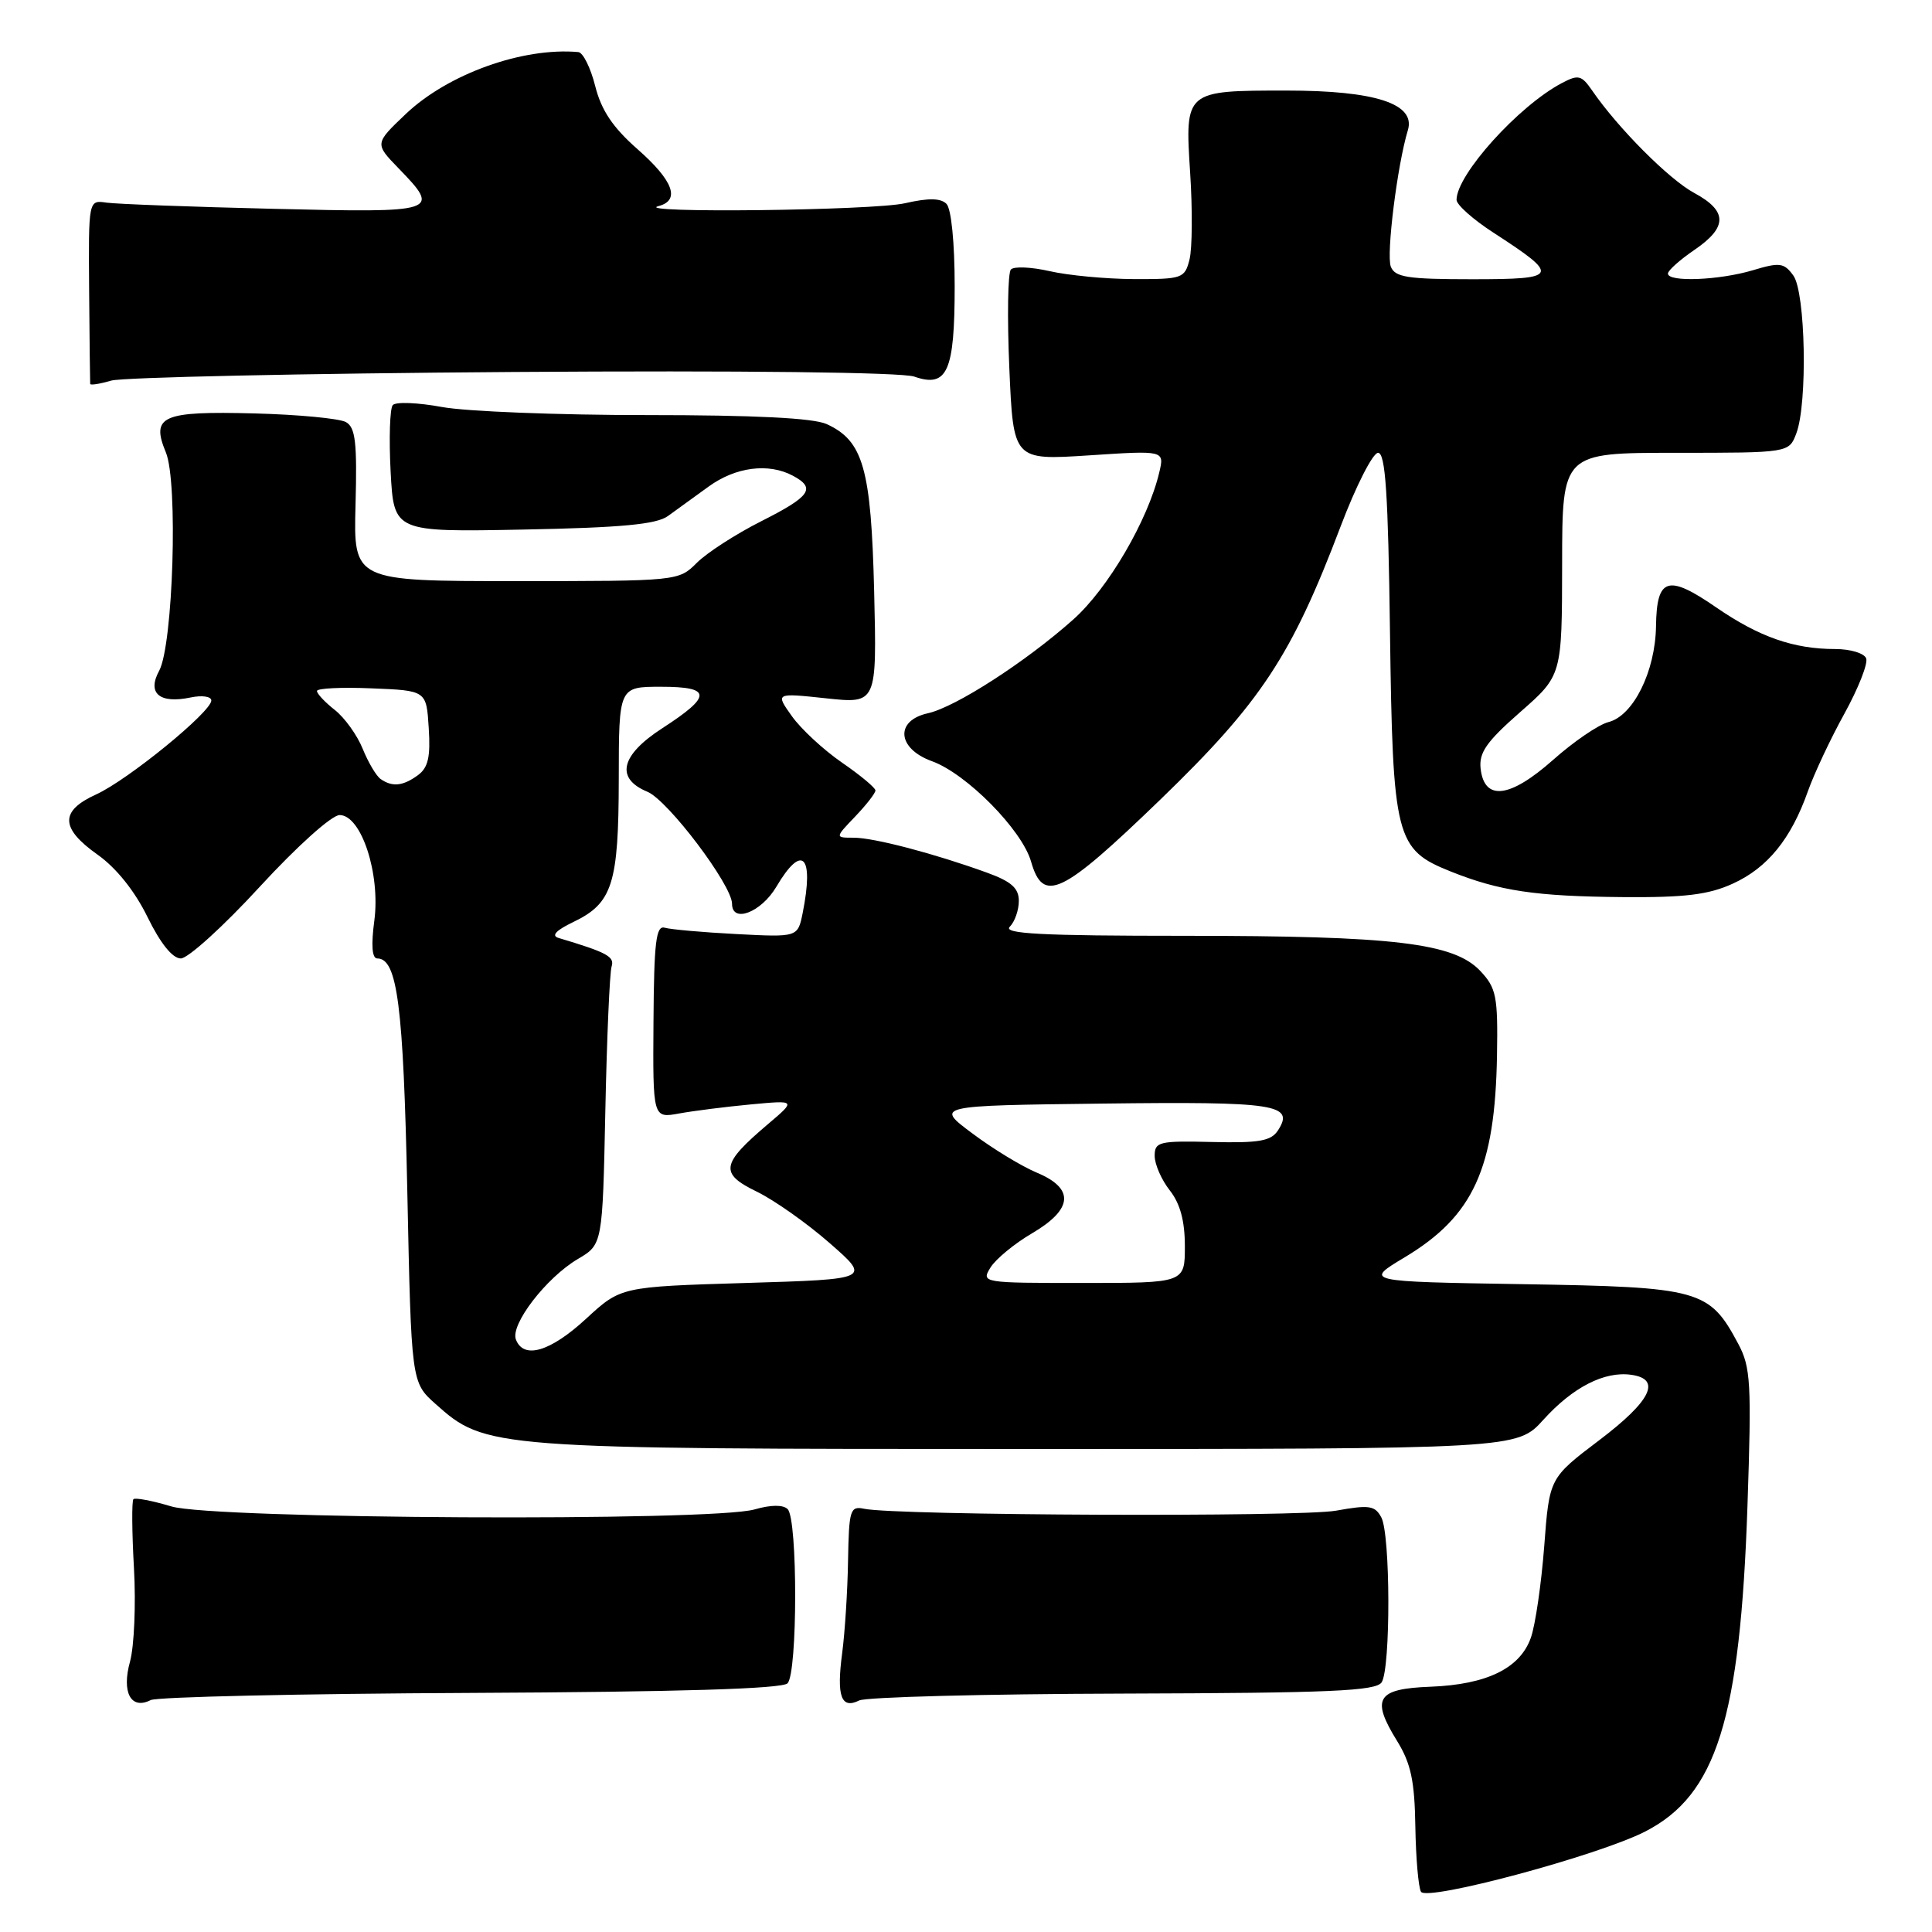 <?xml version="1.0" encoding="UTF-8" standalone="no"?>
<!DOCTYPE svg PUBLIC "-//W3C//DTD SVG 1.1//EN" "http://www.w3.org/Graphics/SVG/1.1/DTD/svg11.dtd" >
<svg xmlns="http://www.w3.org/2000/svg" xmlns:xlink="http://www.w3.org/1999/xlink" version="1.1" viewBox="0 0 256 256">
 <g >
 <path fill="currentColor"
d=" M 217.99 242.69 C 227.44 237.85 230.59 227.83 231.55 199.50 C 232.10 183.26 231.98 181.16 230.33 178.07 C 226.49 170.87 225.31 170.54 201.81 170.16 C 180.76 169.82 180.76 169.82 186.13 166.60 C 195.24 161.13 198.11 154.84 198.36 139.83 C 198.49 132.01 198.27 130.92 196.16 128.67 C 192.66 124.94 184.73 124.00 156.97 124.00 C 138.02 124.00 132.87 123.73 133.80 122.80 C 134.46 122.14 135.00 120.60 135.00 119.38 C 135.00 117.68 134.01 116.80 130.75 115.62 C 123.80 113.10 115.81 111.00 113.13 111.00 C 110.63 111.00 110.63 111.00 113.31 108.20 C 114.79 106.65 116.00 105.10 116.00 104.74 C 116.00 104.39 114.00 102.72 111.57 101.05 C 109.13 99.37 106.14 96.60 104.93 94.90 C 102.73 91.81 102.73 91.81 109.46 92.53 C 116.19 93.25 116.19 93.25 115.83 78.38 C 115.43 62.08 114.39 58.41 109.53 56.19 C 107.76 55.39 100.00 55.00 85.64 55.00 C 73.94 55.00 61.75 54.52 58.56 53.93 C 55.36 53.34 52.43 53.22 52.04 53.68 C 51.66 54.13 51.53 58.10 51.76 62.50 C 52.19 70.50 52.19 70.50 69.34 70.17 C 82.33 69.92 86.99 69.48 88.50 68.38 C 89.60 67.59 92.03 65.82 93.90 64.47 C 97.48 61.87 101.84 61.31 105.07 63.04 C 108.15 64.69 107.40 65.77 100.88 69.06 C 97.51 70.76 93.67 73.24 92.33 74.58 C 89.92 76.99 89.83 77.00 68.37 77.00 C 46.84 77.00 46.84 77.00 47.11 66.90 C 47.33 58.62 47.10 56.64 45.84 55.93 C 44.98 55.45 39.52 54.93 33.70 54.78 C 21.46 54.46 19.97 55.11 21.98 59.95 C 23.61 63.88 22.94 85.46 21.09 88.88 C 19.46 91.86 21.14 93.28 25.25 92.42 C 26.77 92.10 28.00 92.28 28.00 92.82 C 28.00 94.33 16.96 103.34 12.75 105.26 C 7.91 107.46 7.97 109.74 12.96 113.27 C 15.41 115.01 17.87 118.08 19.55 121.52 C 21.26 125.01 22.86 127.00 23.96 127.00 C 24.91 127.00 29.62 122.73 34.42 117.50 C 39.37 112.12 43.96 108.00 45.00 108.00 C 47.87 108.00 50.42 115.76 49.60 121.99 C 49.16 125.27 49.30 127.00 49.99 127.00 C 52.65 127.00 53.45 133.20 53.97 157.83 C 54.50 183.17 54.50 183.17 57.71 186.03 C 64.33 191.95 65.02 192.00 136.18 192.00 C 201.01 192.00 201.01 192.00 204.51 188.12 C 208.41 183.81 212.60 181.66 216.16 182.17 C 220.20 182.74 218.78 185.63 211.90 190.84 C 205.30 195.84 205.30 195.84 204.62 204.86 C 204.24 209.82 203.45 215.27 202.86 216.97 C 201.44 221.05 197.04 223.21 189.55 223.50 C 182.41 223.77 181.63 225.05 185.14 230.72 C 186.95 233.66 187.45 235.99 187.54 242.03 C 187.61 246.22 187.95 250.11 188.29 250.67 C 189.10 251.96 211.76 245.88 217.99 242.69 Z  M 62.38 224.32 C 90.00 224.19 103.62 223.78 104.35 223.05 C 105.69 221.71 105.71 201.31 104.37 199.97 C 103.77 199.37 102.16 199.38 99.97 200.01 C 94.31 201.63 28.29 201.29 22.71 199.61 C 20.18 198.85 17.91 198.42 17.68 198.65 C 17.45 198.89 17.48 203.00 17.75 207.79 C 18.02 212.58 17.78 218.15 17.23 220.16 C 16.09 224.26 17.35 226.60 19.97 225.27 C 20.81 224.85 39.90 224.42 62.38 224.32 Z  M 148.84 224.41 C 176.34 224.33 182.34 224.07 183.08 222.91 C 184.28 221.01 184.25 203.33 183.03 201.06 C 182.19 199.49 181.43 199.38 177.04 200.17 C 172.28 201.04 118.77 200.82 114.50 199.92 C 112.65 199.53 112.49 200.06 112.37 206.78 C 112.31 210.79 111.95 216.32 111.59 219.07 C 110.83 224.77 111.46 226.51 113.85 225.32 C 114.76 224.87 130.50 224.46 148.84 224.41 Z  M 229.60 117.09 C 234.20 115.00 237.32 111.17 239.55 104.86 C 240.38 102.52 242.56 97.87 244.40 94.55 C 246.23 91.22 247.53 87.94 247.28 87.25 C 247.04 86.56 245.19 86.00 243.16 86.00 C 237.67 86.00 233.10 84.40 227.40 80.48 C 220.99 76.06 219.52 76.52 219.43 82.97 C 219.34 88.97 216.42 94.85 213.13 95.68 C 211.82 96.01 208.51 98.27 205.78 100.70 C 200.07 105.76 196.69 106.17 196.19 101.86 C 195.95 99.73 196.96 98.28 201.43 94.36 C 206.97 89.50 206.97 89.50 206.99 74.75 C 207.00 60.00 207.00 60.00 222.02 60.00 C 237.05 60.00 237.05 60.00 238.02 57.43 C 239.53 53.47 239.25 38.72 237.62 36.50 C 236.39 34.81 235.81 34.74 232.26 35.81 C 227.81 37.14 221.00 37.41 221.01 36.25 C 221.01 35.84 222.59 34.43 224.51 33.12 C 228.94 30.10 228.93 27.96 224.48 25.56 C 221.16 23.77 214.39 16.98 210.95 11.97 C 209.56 9.96 209.14 9.85 206.95 11.01 C 201.22 14.03 193.00 23.14 193.00 26.48 C 193.00 27.13 195.19 29.08 197.86 30.81 C 206.78 36.59 206.60 37.00 195.09 37.00 C 186.52 37.00 184.84 36.74 184.29 35.33 C 183.67 33.71 185.15 21.86 186.55 17.25 C 187.61 13.75 182.24 12.00 170.47 12.00 C 157.01 12.00 157.00 12.00 157.70 22.87 C 158.02 27.76 157.98 32.93 157.62 34.37 C 156.99 36.89 156.67 37.00 150.23 36.98 C 146.53 36.96 141.52 36.49 139.09 35.93 C 136.67 35.38 134.35 35.27 133.95 35.71 C 133.54 36.14 133.45 42.01 133.74 48.75 C 134.27 60.99 134.27 60.99 144.29 60.34 C 154.30 59.68 154.30 59.68 153.61 62.59 C 152.12 68.92 146.82 77.99 142.21 82.09 C 135.92 87.70 126.59 93.71 122.95 94.51 C 118.56 95.48 118.87 99.19 123.48 100.86 C 128.06 102.51 135.41 109.95 136.62 114.16 C 138.23 119.77 140.64 118.61 153.76 105.94 C 167.08 93.06 171.13 86.93 177.64 69.75 C 179.67 64.39 181.91 60.00 182.60 60.00 C 183.58 60.00 183.94 65.42 184.18 83.75 C 184.55 111.09 184.92 112.55 192.21 115.47 C 198.68 118.06 203.46 118.77 215.00 118.87 C 223.24 118.94 226.38 118.56 229.60 117.09 Z  M 67.95 49.29 C 98.34 49.08 119.49 49.33 121.14 49.90 C 125.53 51.43 126.50 49.24 126.50 37.90 C 126.50 32.16 126.05 27.65 125.41 27.01 C 124.64 26.24 123.02 26.22 119.91 26.93 C 115.72 27.90 83.58 28.27 87.25 27.31 C 90.18 26.55 89.23 23.95 84.49 19.78 C 81.20 16.89 79.68 14.62 78.87 11.41 C 78.26 8.98 77.25 6.95 76.63 6.90 C 69.26 6.24 59.35 9.80 53.76 15.11 C 49.64 19.03 49.64 19.03 52.82 22.31 C 58.43 28.10 58.13 28.20 36.25 27.67 C 25.39 27.41 15.42 27.04 14.11 26.85 C 11.72 26.50 11.72 26.50 11.81 38.50 C 11.86 45.10 11.93 50.66 11.95 50.87 C 11.98 51.07 13.24 50.87 14.75 50.43 C 16.26 50.00 40.20 49.48 67.95 49.29 Z  M 68.36 177.49 C 67.60 175.51 72.38 169.30 76.56 166.83 C 79.84 164.90 79.84 164.90 80.21 147.20 C 80.41 137.46 80.79 128.86 81.04 128.07 C 81.46 126.76 80.44 126.20 74.00 124.28 C 73.01 123.98 73.68 123.27 75.97 122.17 C 81.16 119.68 81.97 117.14 81.99 103.25 C 82.00 91.00 82.00 91.00 87.58 91.00 C 94.34 91.00 94.38 92.21 87.75 96.50 C 82.23 100.07 81.51 103.14 85.78 104.91 C 88.51 106.04 97.00 117.28 97.00 119.76 C 97.00 122.38 100.86 120.90 102.87 117.50 C 106.29 111.71 107.89 113.30 106.36 120.97 C 105.71 124.19 105.71 124.19 97.61 123.77 C 93.15 123.54 88.87 123.16 88.09 122.93 C 86.93 122.58 86.66 124.78 86.59 135.34 C 86.50 148.18 86.50 148.18 90.00 147.54 C 91.92 147.19 96.20 146.65 99.50 146.34 C 105.50 145.78 105.50 145.78 101.74 148.97 C 95.53 154.24 95.32 155.49 100.26 157.89 C 102.59 159.02 106.95 162.10 109.95 164.73 C 115.40 169.50 115.40 169.50 98.83 170.00 C 82.26 170.50 82.26 170.50 77.65 174.75 C 72.92 179.11 69.38 180.16 68.36 177.49 Z  M 131.24 167.96 C 131.93 166.84 134.41 164.79 136.75 163.42 C 142.19 160.22 142.41 157.49 137.40 155.39 C 135.42 154.57 131.57 152.23 128.85 150.19 C 123.90 146.50 123.90 146.50 146.13 146.23 C 169.12 145.95 171.57 146.33 169.34 149.78 C 168.43 151.19 166.86 151.47 160.62 151.32 C 153.57 151.15 153.00 151.29 153.00 153.16 C 153.00 154.27 153.90 156.33 155.00 157.73 C 156.38 159.48 157.00 161.78 157.00 165.13 C 157.00 170.00 157.00 170.00 143.49 170.00 C 130.15 170.00 130.00 169.98 131.24 167.96 Z  M 50.44 103.23 C 49.86 102.83 48.79 101.02 48.06 99.22 C 47.33 97.41 45.67 95.10 44.36 94.07 C 43.06 93.05 42.00 91.92 42.00 91.56 C 42.00 91.20 45.26 91.04 49.25 91.21 C 56.50 91.50 56.50 91.50 56.81 96.47 C 57.06 100.30 56.73 101.73 55.37 102.72 C 53.40 104.16 51.99 104.31 50.44 103.23 Z "/>
</g>
</svg>